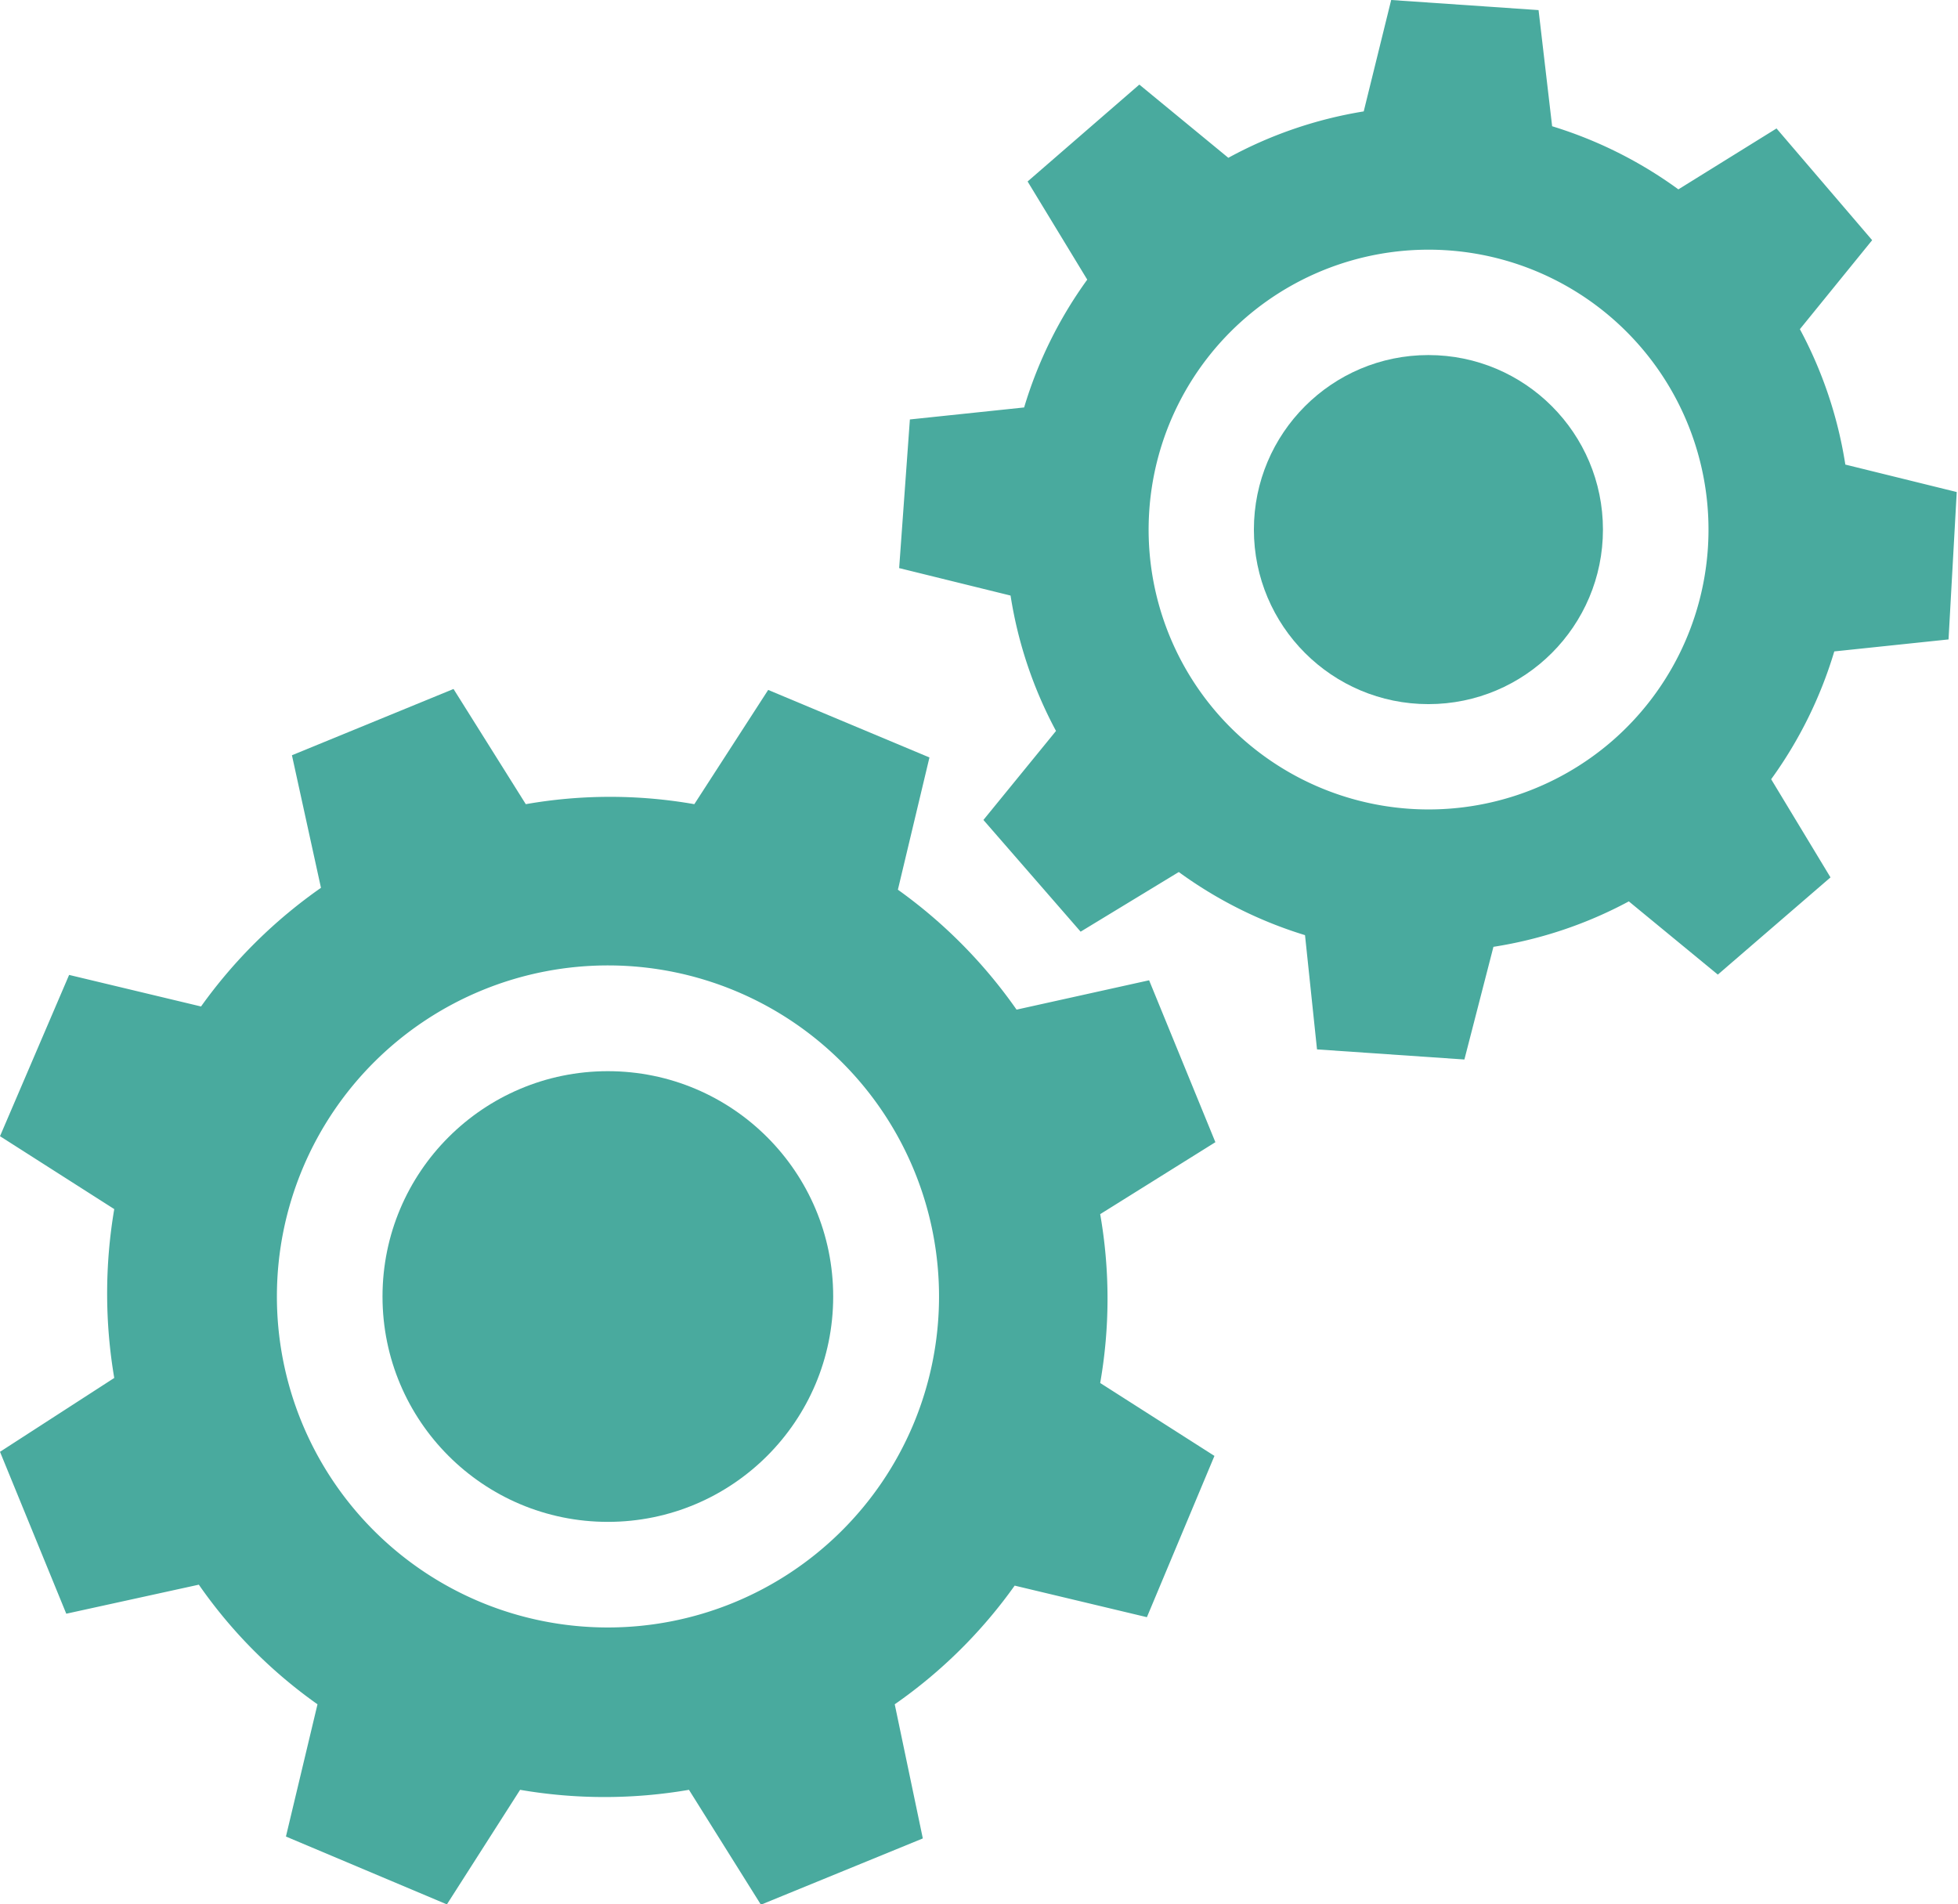 <svg xmlns="http://www.w3.org/2000/svg" viewBox="0 0 62.04 60.34"><defs><style>.cls-1{fill:#49aa9e80;}</style></defs><g id="Calque_2" data-name="Calque 2"><g id="About"><g id="Content"><g id="How_we_work" data-name="How we work"><g id="Time_ligne" data-name="Time ligne"><path class="cls-1" d="M36.34,51.24l2.14-5.11-3.62-2.31a15.51,15.51,0,0,0,0-5.35l3.65-2.28-2.1-5.13-4.2.93a15.77,15.77,0,0,0-3.76-3.8l1-4.19-5.11-2.14L22,25.48a15.45,15.45,0,0,0-5.34,0l-2.29-3.65-5.12,2.1.92,4.2a15.77,15.77,0,0,0-3.8,3.76l-4.18-1L0,36l3.62,2.31a16,16,0,0,0,0,5.35L0,46l2.1,5.13,4.2-.92A15.38,15.38,0,0,0,10.06,54l-1,4.19,5.1,2.15,2.32-3.63a15.76,15.76,0,0,0,5.35,0l2.28,3.64,5.13-2.1L28.35,54a15.59,15.59,0,0,0,3.8-3.76ZM15.2,50.75a10.49,10.49,0,1,1,13.74-5.62A10.5,10.5,0,0,1,15.2,50.75Z"/><circle class="cls-1" cx="19.26" cy="41.08" r="7.14"/><path class="cls-1" d="M54.43,30.88,58,27.8l-1.88-3.11a13.49,13.49,0,0,0,2-4.05l3.62-.38L62,15.59l-3.53-.87a13.42,13.42,0,0,0-1.44-4.29l2.29-2.82L56.29,4.07,53.18,6a13.49,13.49,0,0,0-4-2L48.75.32,44.08,0l-.87,3.53A13.42,13.42,0,0,0,38.92,5L36.1,2.68,32.56,5.75l1.89,3.11a13.49,13.49,0,0,0-2,4.05l-3.62.38L28.49,18l3.53.87a13.42,13.42,0,0,0,1.44,4.29l-2.3,2.82,3.08,3.54,3.11-1.89a13.49,13.49,0,0,0,4,2l.38,3.62,4.67.32L47.32,30a13.42,13.42,0,0,0,4.29-1.44ZM38.57,22.6a8.87,8.87,0,1,1,12.52.87A8.88,8.88,0,0,1,38.57,22.6Z"/><circle class="cls-1" cx="45.26" cy="16.78" r="5.53"/></g></g></g></g></g></svg>